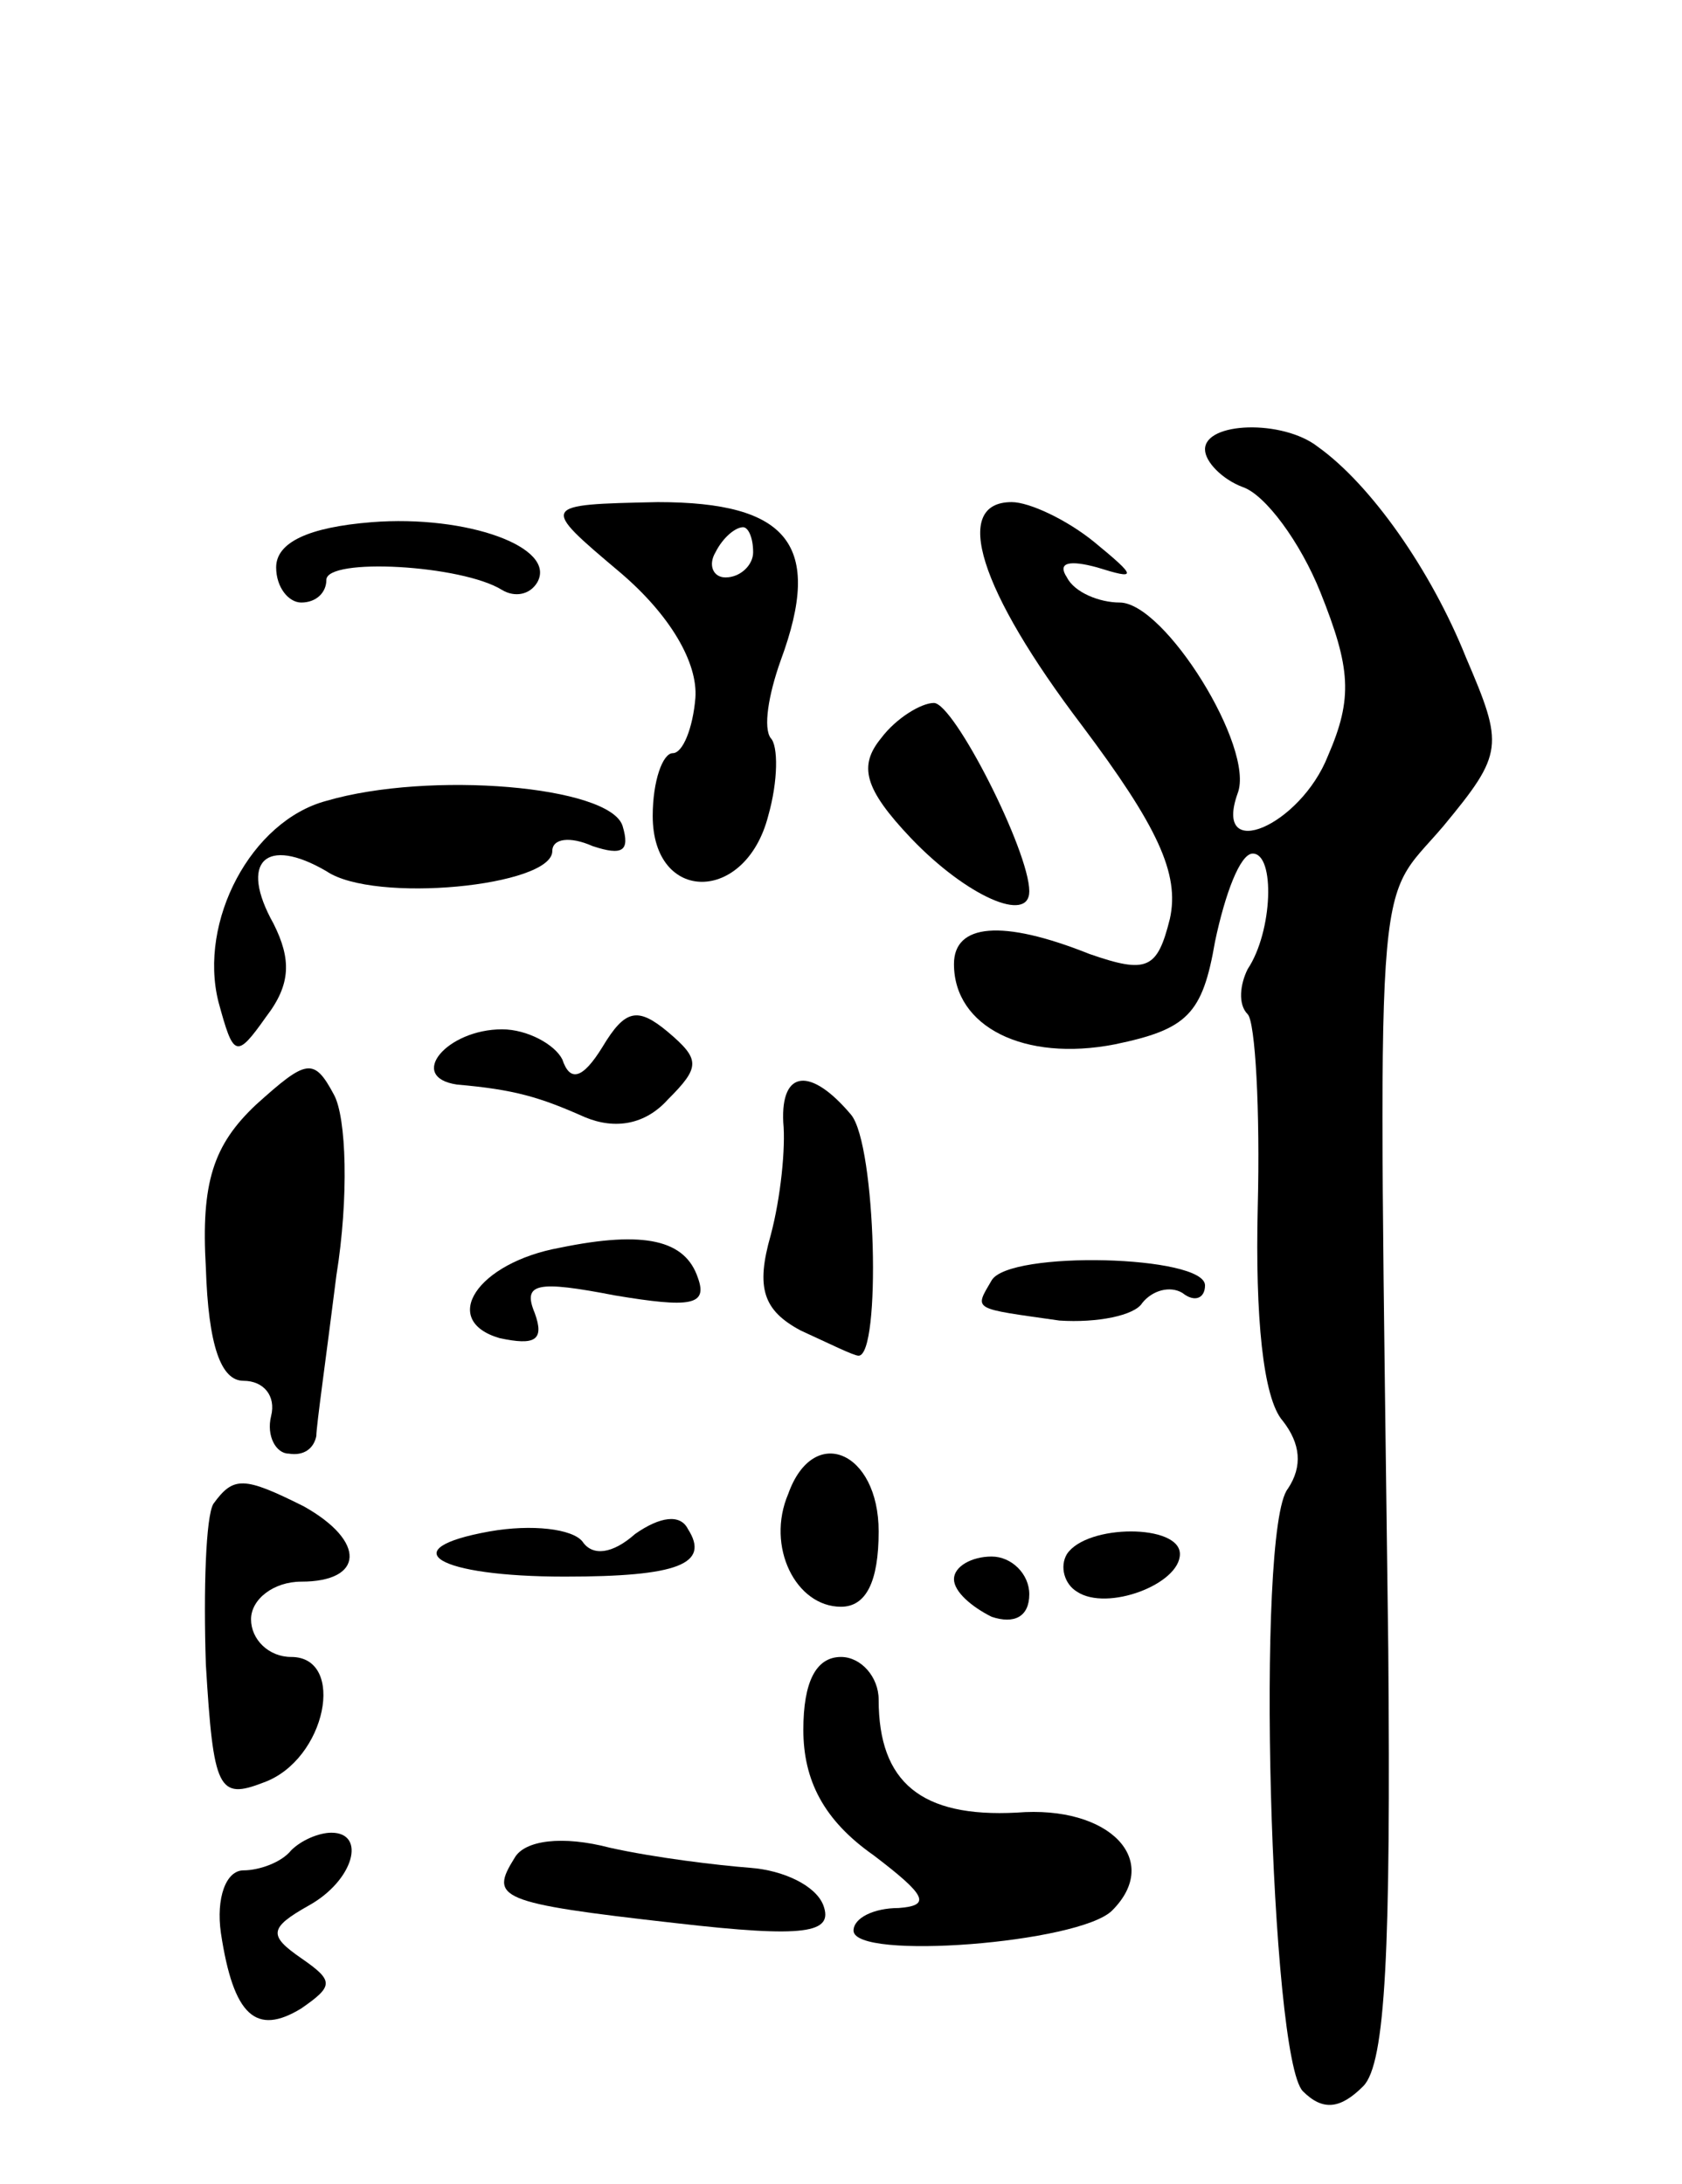 <svg version="1.0" xmlns="http://www.w3.org/2000/svg"
 width="67pt" height="87pt" viewBox="0 0 67 87"
 preserveAspectRatio="xMidYMid meet">
<g transform="translate(0,87) scale(0.1,-0.1)"
fill="#000000" stroke="none">
<path d="M480 691 c0 -5 7 -12 15 -15 9 -3 23 -22 31 -42 12 -30 13 -42 3 -65
-11 -28 -46 -43 -36 -15 7 18 -29 76 -47 76 -8 0 -18 4 -21 10 -4 6 1 7 12 4
16 -5 16 -4 -1 10 -11 9 -26 16 -33 16 -24 0 -13 -35 28 -89 30 -40 39 -59 35
-77 -5 -20 -9 -22 -32 -14 -35 14 -54 12 -54 -4 0 -25 28 -39 64 -32 29 6 35
12 40 41 4 19 10 35 15 35 9 0 8 -31 -2 -46 -3 -6 -4 -14 0 -18 3 -3 5 -38 4
-77 -1 -43 2 -76 10 -85 7 -9 8 -18 2 -27 -13 -16 -7 -227 6 -240 8 -8 15 -7
24 2 9 9 11 55 10 174 -4 322 -6 295 22 328 24 29 24 32 9 67 -14 35 -38 69
-59 84 -14 11 -45 10 -45 -1z"/>
<path d="M148 662 c-25 -2 -38 -8 -38 -18 0 -8 5 -14 10 -14 6 0 10 4 10 9 0
9 54 6 70 -4 5 -3 11 -2 14 3 8 14 -28 27 -66 24z"/>
<path d="M247 642 c20 -17 31 -36 30 -50 -1 -12 -5 -22 -9 -22 -4 0 -8 -11 -8
-25 0 -35 37 -35 46 0 4 14 4 28 1 31 -3 4 -1 17 4 31 17 46 3 63 -49 63 -47
-1 -47 -1 -15 -28z m53 8 c0 -5 -5 -10 -11 -10 -5 0 -7 5 -4 10 3 6 8 10 11
10 2 0 4 -4 4 -10z"/>
<path d="M351 576 c-9 -11 -7 -20 12 -40 22 -23 47 -34 47 -21 0 16 -30 75
-38 75 -5 0 -15 -6 -21 -14z"/>
<path d="M130 551 c-30 -8 -51 -48 -43 -80 6 -22 7 -23 19 -6 10 13 10 23 3
37 -14 25 -3 35 21 21 19 -13 90 -6 90 8 0 5 7 6 16 2 12 -4 15 -2 12 8 -5 16
-77 22 -118 10z"/>
<path d="M240 453 c-8 -13 -13 -14 -16 -5 -3 6 -14 12 -24 12 -22 0 -38 -19
-18 -22 23 -2 33 -5 51 -13 12 -5 24 -3 33 7 13 13 13 16 0 27 -12 10 -17 9
-26 -6z"/>
<path d="M102 430 c-17 -16 -22 -31 -20 -65 1 -31 6 -45 15 -45 8 0 13 -6 11
-14 -2 -8 2 -15 7 -15 6 -1 10 2 11 7 0 4 4 32 8 64 5 31 4 63 -1 72 -8 15
-11 14 -31 -4z"/>
<path d="M312 423 c1 -10 -1 -30 -5 -45 -6 -21 -3 -30 12 -38 11 -5 21 -10 23
-10 9 0 7 84 -3 96 -16 19 -28 18 -27 -3z"/>
<path d="M223 373 c-33 -6 -48 -29 -24 -36 14 -3 18 -1 14 10 -5 12 1 13 32 7
30 -5 37 -4 33 7 -5 15 -21 19 -55 12z"/>
<path d="M395 360 c-7 -12 -8 -11 27 -16 15 -1 30 2 33 7 4 5 11 7 16 4 5 -4
9 -2 9 3 0 12 -78 14 -85 2z"/>
<path d="M314 275 c-9 -21 3 -45 21 -45 10 0 15 10 15 30 0 32 -26 43 -36 15z"/>
<path d="M85 271 c-3 -5 -4 -34 -3 -64 3 -50 5 -54 23 -47 25 9 33 50 11 50
-9 0 -16 7 -16 15 0 8 9 15 20 15 25 0 26 16 1 30 -24 12 -28 12 -36 1z"/>
<path d="M195 260 c-39 -7 -21 -18 30 -18 45 0 58 5 49 19 -3 6 -11 5 -21 -2
-9 -8 -17 -9 -21 -3 -4 5 -20 7 -37 4z"/>
<path d="M425 251 c-3 -5 -1 -12 4 -15 12 -8 41 3 41 15 0 12 -37 12 -45 0z"/>
<path d="M380 241 c0 -5 7 -11 15 -15 9 -3 15 0 15 9 0 8 -7 15 -15 15 -8 0
-15 -4 -15 -9z"/>
<path d="M320 181 c0 -20 8 -36 28 -50 21 -16 23 -20 10 -21 -10 0 -18 -4 -18
-9 0 -12 90 -5 103 8 20 20 -1 42 -38 39 -38 -2 -55 12 -55 45 0 9 -7 17 -15
17 -10 0 -15 -10 -15 -29z"/>
<path d="M116 133 c-4 -5 -13 -8 -19 -8 -7 0 -11 -11 -9 -25 5 -33 14 -41 32
-30 13 9 13 11 0 20 -13 9 -13 12 3 21 18 10 23 29 9 29 -5 0 -12 -3 -16 -7z"/>
<path d="M205 130 c-10 -16 -7 -18 64 -26 52 -6 63 -4 59 7 -3 8 -16 14 -29
15 -13 1 -38 4 -56 8 -19 5 -34 3 -38 -4z"/>
</g>
</svg>
